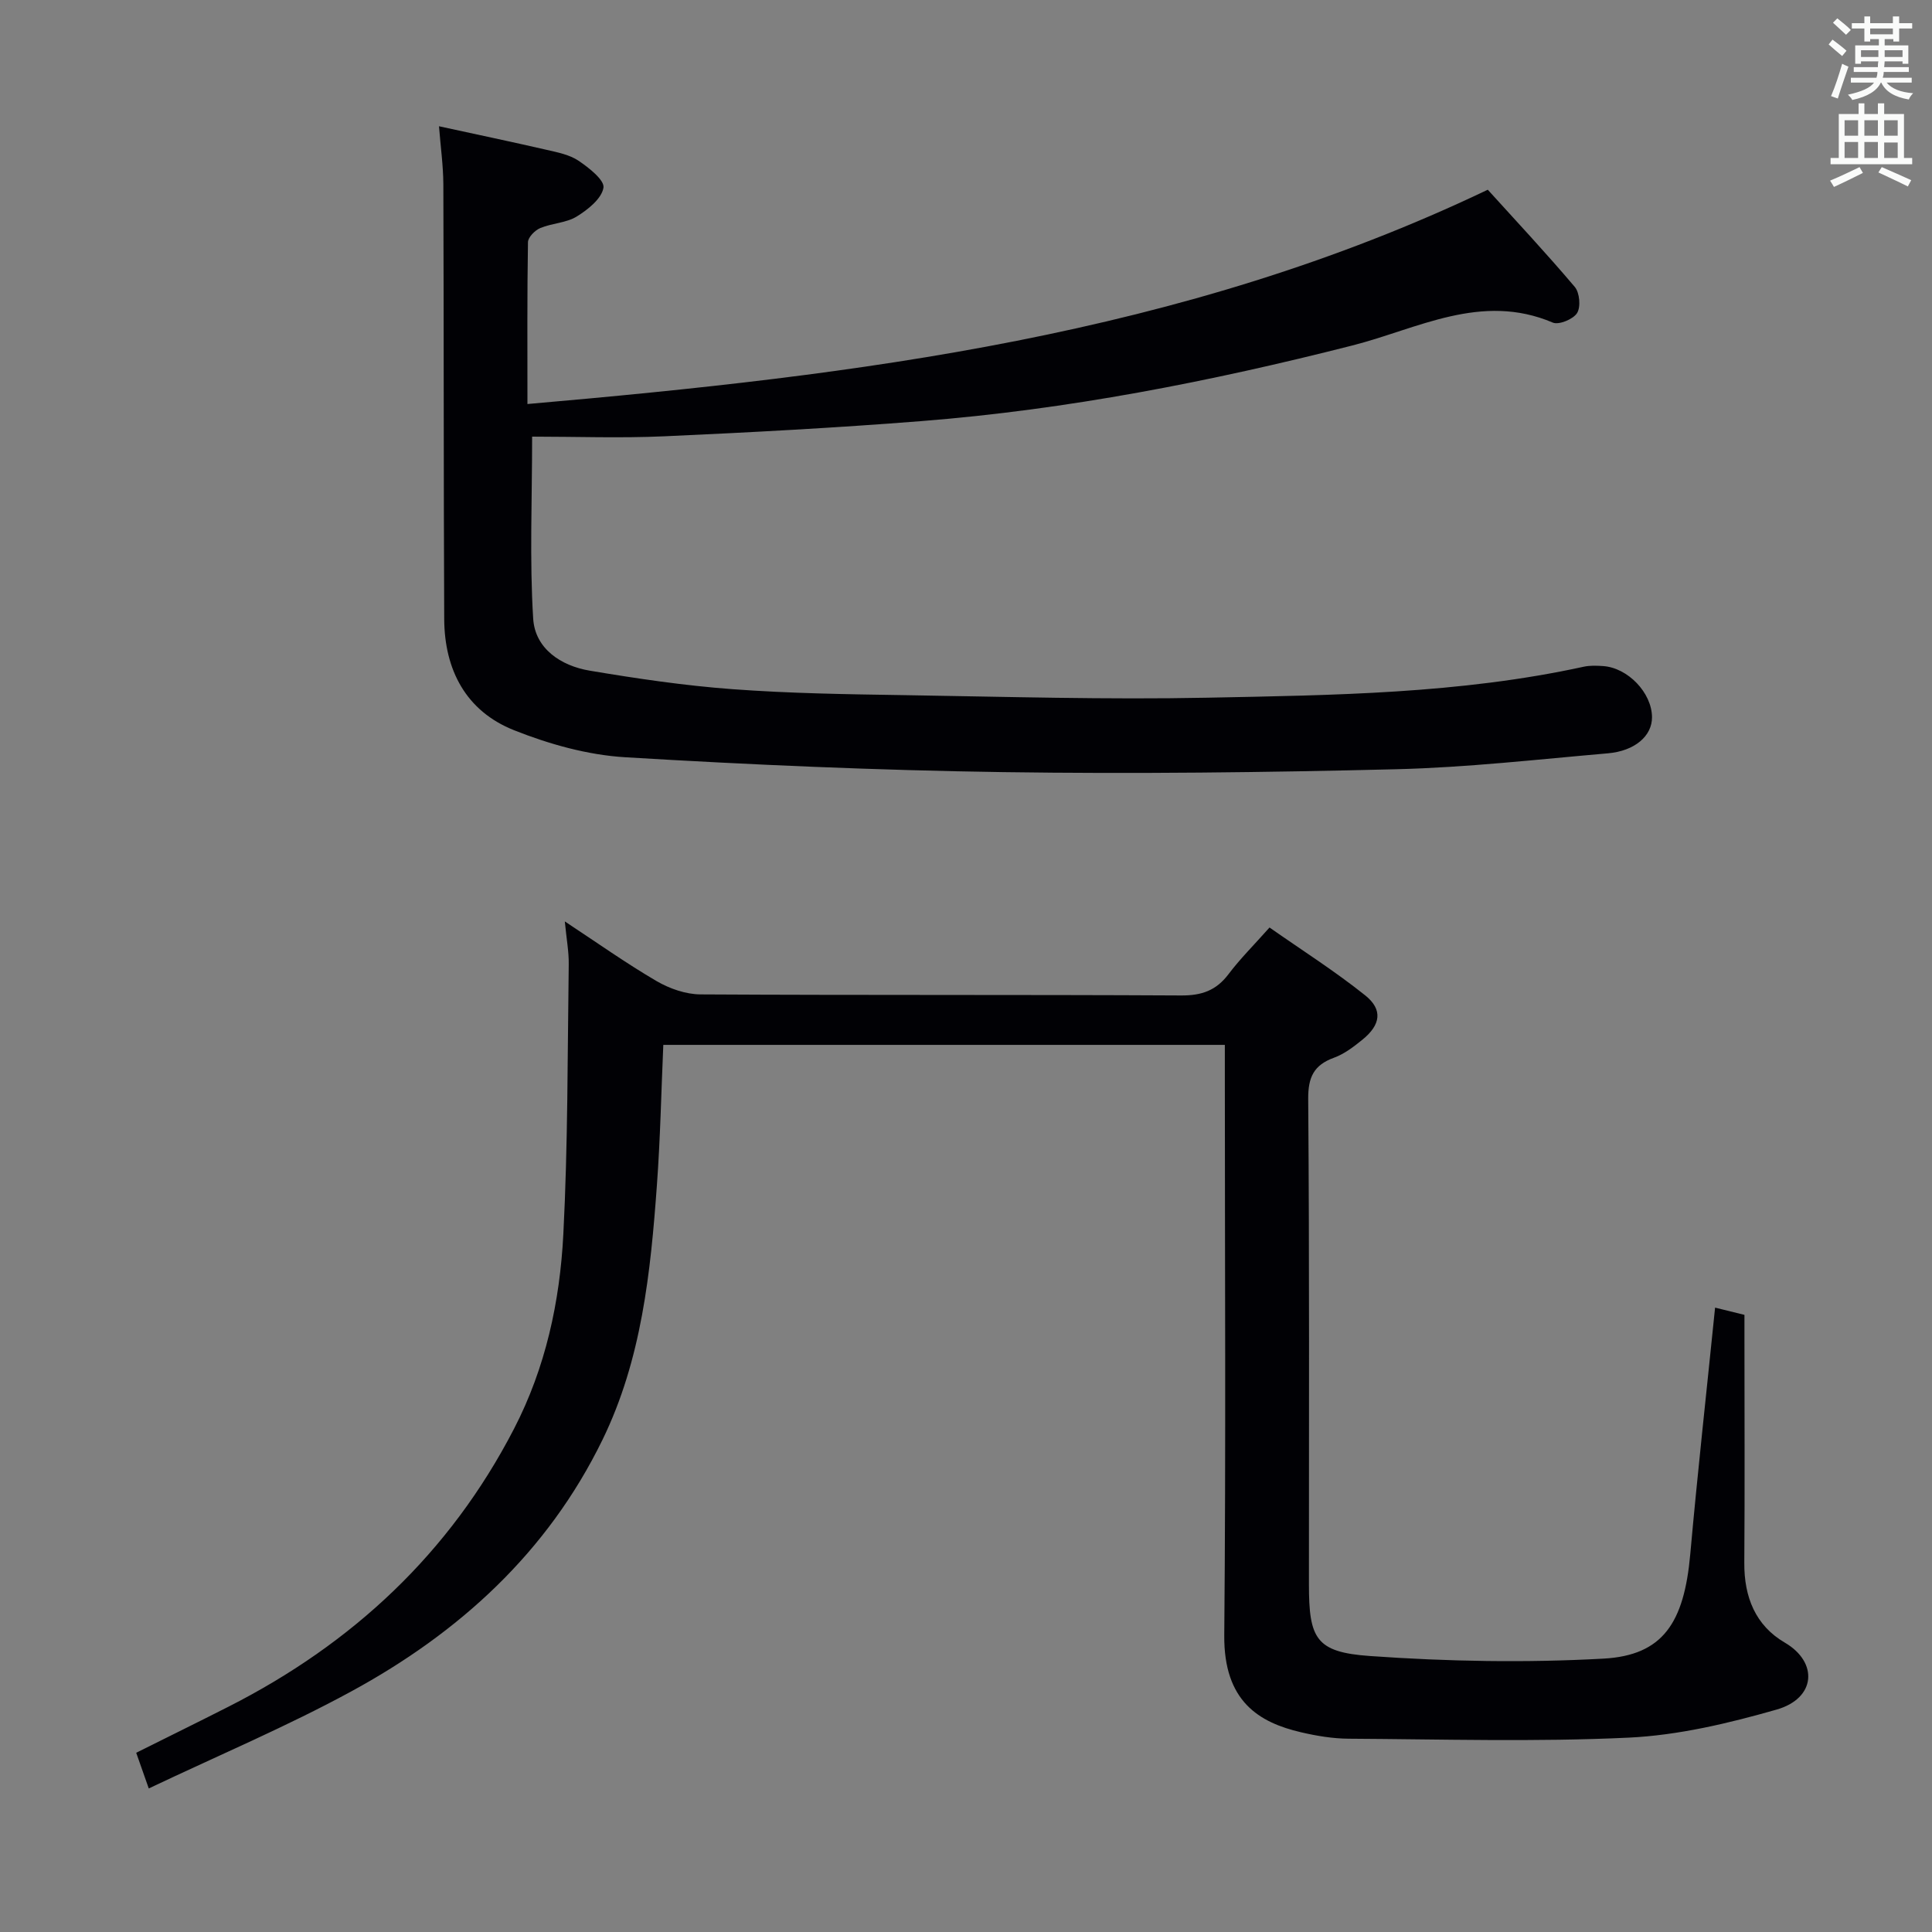 <svg enable-background="new 0 0 400 400" viewBox="0 0 400 400" xmlns="http://www.w3.org/2000/svg"><rect x="0" y="0" width="400" height="400" fill="#808080" stroke="none"/><path d="m355.09 270.73c2.38.59 3.98.98 6.08 1.5v5.36c0 15.33.08 30.66-.03 45.99-.05 7.05 2.3 12.96 8.39 16.51 6.97 4.07 6.45 11.53-1.7 13.86-9.97 2.85-20.34 5.32-30.64 5.81-19.28.91-38.63.33-57.96.22-3.29-.02-6.64-.58-9.86-1.33-8.68-2.02-16.02-6.37-15.9-20.08.35-38.66.12-77.32.12-115.99 0-1.97 0-3.94 0-6.25-38.97 0-77.5 0-116.26 0-.43 9.78-.62 19.4-1.32 28.98-1.31 18.1-3.15 36.12-11.27 52.78-11.38 23.34-29.68 39.96-52.07 52.13-13.37 7.27-27.47 13.22-41.87 20.06-1.09-3.1-1.77-5.05-2.6-7.39 6.49-3.24 12.84-6.35 19.15-9.56 25.66-13.04 45.76-31.76 59.07-57.51 6.54-12.65 9.49-26.29 10.21-40.24.96-18.61.86-37.27 1.12-55.92.04-2.63-.47-5.27-.81-8.89 6.69 4.41 12.68 8.66 18.99 12.35 2.69 1.57 6.07 2.75 9.14 2.76 33.16.19 66.33.04 99.49.22 4.25.02 7.24-1.03 9.79-4.41 2.39-3.17 5.24-6 8.49-9.66 6.68 4.68 13.52 9.02 19.81 14.05 3.71 2.97 3.2 6.12-.58 9.18-1.8 1.46-3.74 2.95-5.88 3.73-4.18 1.52-5.37 4.03-5.34 8.52.26 33.49.15 66.99.15 100.49 0 11.27 1.42 14.07 12.63 14.86 16.06 1.14 32.29 1.43 48.36.54 12.31-.68 16.69-7.42 17.96-21.62 1.51-16.86 3.38-33.69 5.14-51.05z" fill="#010105"/><path d="m90.89 26.14c7.76 1.69 15.06 3.22 22.32 4.89 2.26.52 4.71 1 6.57 2.25 2.15 1.45 5.42 4.02 5.16 5.59-.38 2.27-3.23 4.54-5.54 5.96-2.18 1.34-5.12 1.37-7.55 2.39-1.1.46-2.53 1.91-2.54 2.93-.18 10.79-.11 21.58-.11 33.5 68.39-5.97 135.55-14.15 198.83-44.37 5.72 6.31 12.04 13.07 18.01 20.12 1.01 1.19 1.27 4.14.48 5.41-.79 1.28-3.77 2.51-5.03 1.98-14.8-6.31-27.99 1.3-41.51 4.74-29.36 7.47-58.97 13.27-89.16 15.65-17.73 1.4-35.5 2.35-53.27 3.15-9.11.41-18.26.07-27.38.07 0 13.21-.54 25.49.22 37.69.39 6.21 5.74 9.76 11.69 10.76 9.81 1.65 19.7 3.11 29.61 3.84 11.77.87 23.6 1.05 35.41 1.23 20.98.33 41.97.95 62.93.53 26.06-.52 52.19-.81 77.85-6.41 1.28-.28 2.66-.23 3.99-.14 5.15.33 10.13 5.54 10.16 10.58.03 3.85-3.5 7-9.16 7.49-14.57 1.26-29.14 2.93-43.74 3.29-27.13.67-54.29.99-81.43.6-26.1-.38-52.21-1.51-78.27-3.08-7.78-.47-15.72-2.7-23.01-5.6-9.94-3.95-14.4-12.48-14.45-23.02-.14-29.99-.07-59.99-.18-89.98-.02-3.93-.58-7.87-.9-12.04z" fill="#010105"/><g fill="#fafbfa"><path d="m378.6 9.2.8-1c.9.7 1.9 1.4 2.9 2.3l-.9 1.1c-1.1-.9-2-1.7-2.8-2.4zm.5 10.7c.9-2.1 1.6-4.3 2.3-6.7.4.2.8.4 1.3.6-.7 2.1-1.5 4.3-2.2 6.6zm.4-15.2.9-.9c1 .8 2 1.6 2.8 2.4l-1 1c-1-.9-1.9-1.8-2.7-2.5zm12.5-1.3h1.2v1.4h2.7v1.1h-2.7v2.7h-1.2v-.5h-1.8v1.3h4.9v3.8h-1.2v-.5h-3.7c0 .4-.1.9-.1 1.2h5.1v1h-5.2c0 .5-.1.9-.2 1.2h6v1h-5.2c1.1 1.3 2.9 2 5.5 2.2-.4.4-.7.8-.9 1.3-2.9-.5-4.8-1.6-5.7-3.5h-.1c-.8 1.7-2.7 2.9-5.9 3.6-.2-.4-.6-.8-.9-1.1 2.8-.6 4.6-1.4 5.4-2.5h-4.8v-1h5.3c.1-.3.2-.7.2-1.2h-4.9v-1h5c0-.4 0-.8.1-1.2h-3.6v.5h-1.2v-3.8h4.9v-1.3h-1.8v.5h-1.2v-2.7h-2.6v-1.1h2.6v-1.4h1.2v1.4h4.7v-1.4zm-6.7 8.4h3.6c0-.4 0-.9 0-1.4h-3.6zm1.9-4.7h4.7v-1.2h-4.7zm6.7 3.3h-3.7v1.4h3.7z"/><path d="m384.7 21.4h1.3v2.2h2.8v-2.2h1.3v2.2h4.1v9.1h1.7v1.3h-16.9v-1.3h1.7v-9.1h4.1v-2.2zm.3 13.2.7 1.2c-1.8.9-3.8 1.9-6 2.9-.2-.4-.5-.8-.8-1.3 2.4-1 4.4-2 6.1-2.8zm-3.1-6.5h2.8v-3.2h-2.8zm0 4.6h2.8v-3.3h-2.8zm4.1-4.6h2.8v-3.2h-2.8zm0 4.6h2.8v-3.3h-2.8zm3.6 1.9c2.1.9 4.1 1.8 6.1 2.7l-.7 1.3c-2.2-1.1-4.2-2-6.1-2.9zm3.3-9.7h-2.8v3.2h2.8zm-2.8 7.8h2.8v-3.2h-2.8z"/></g></svg>